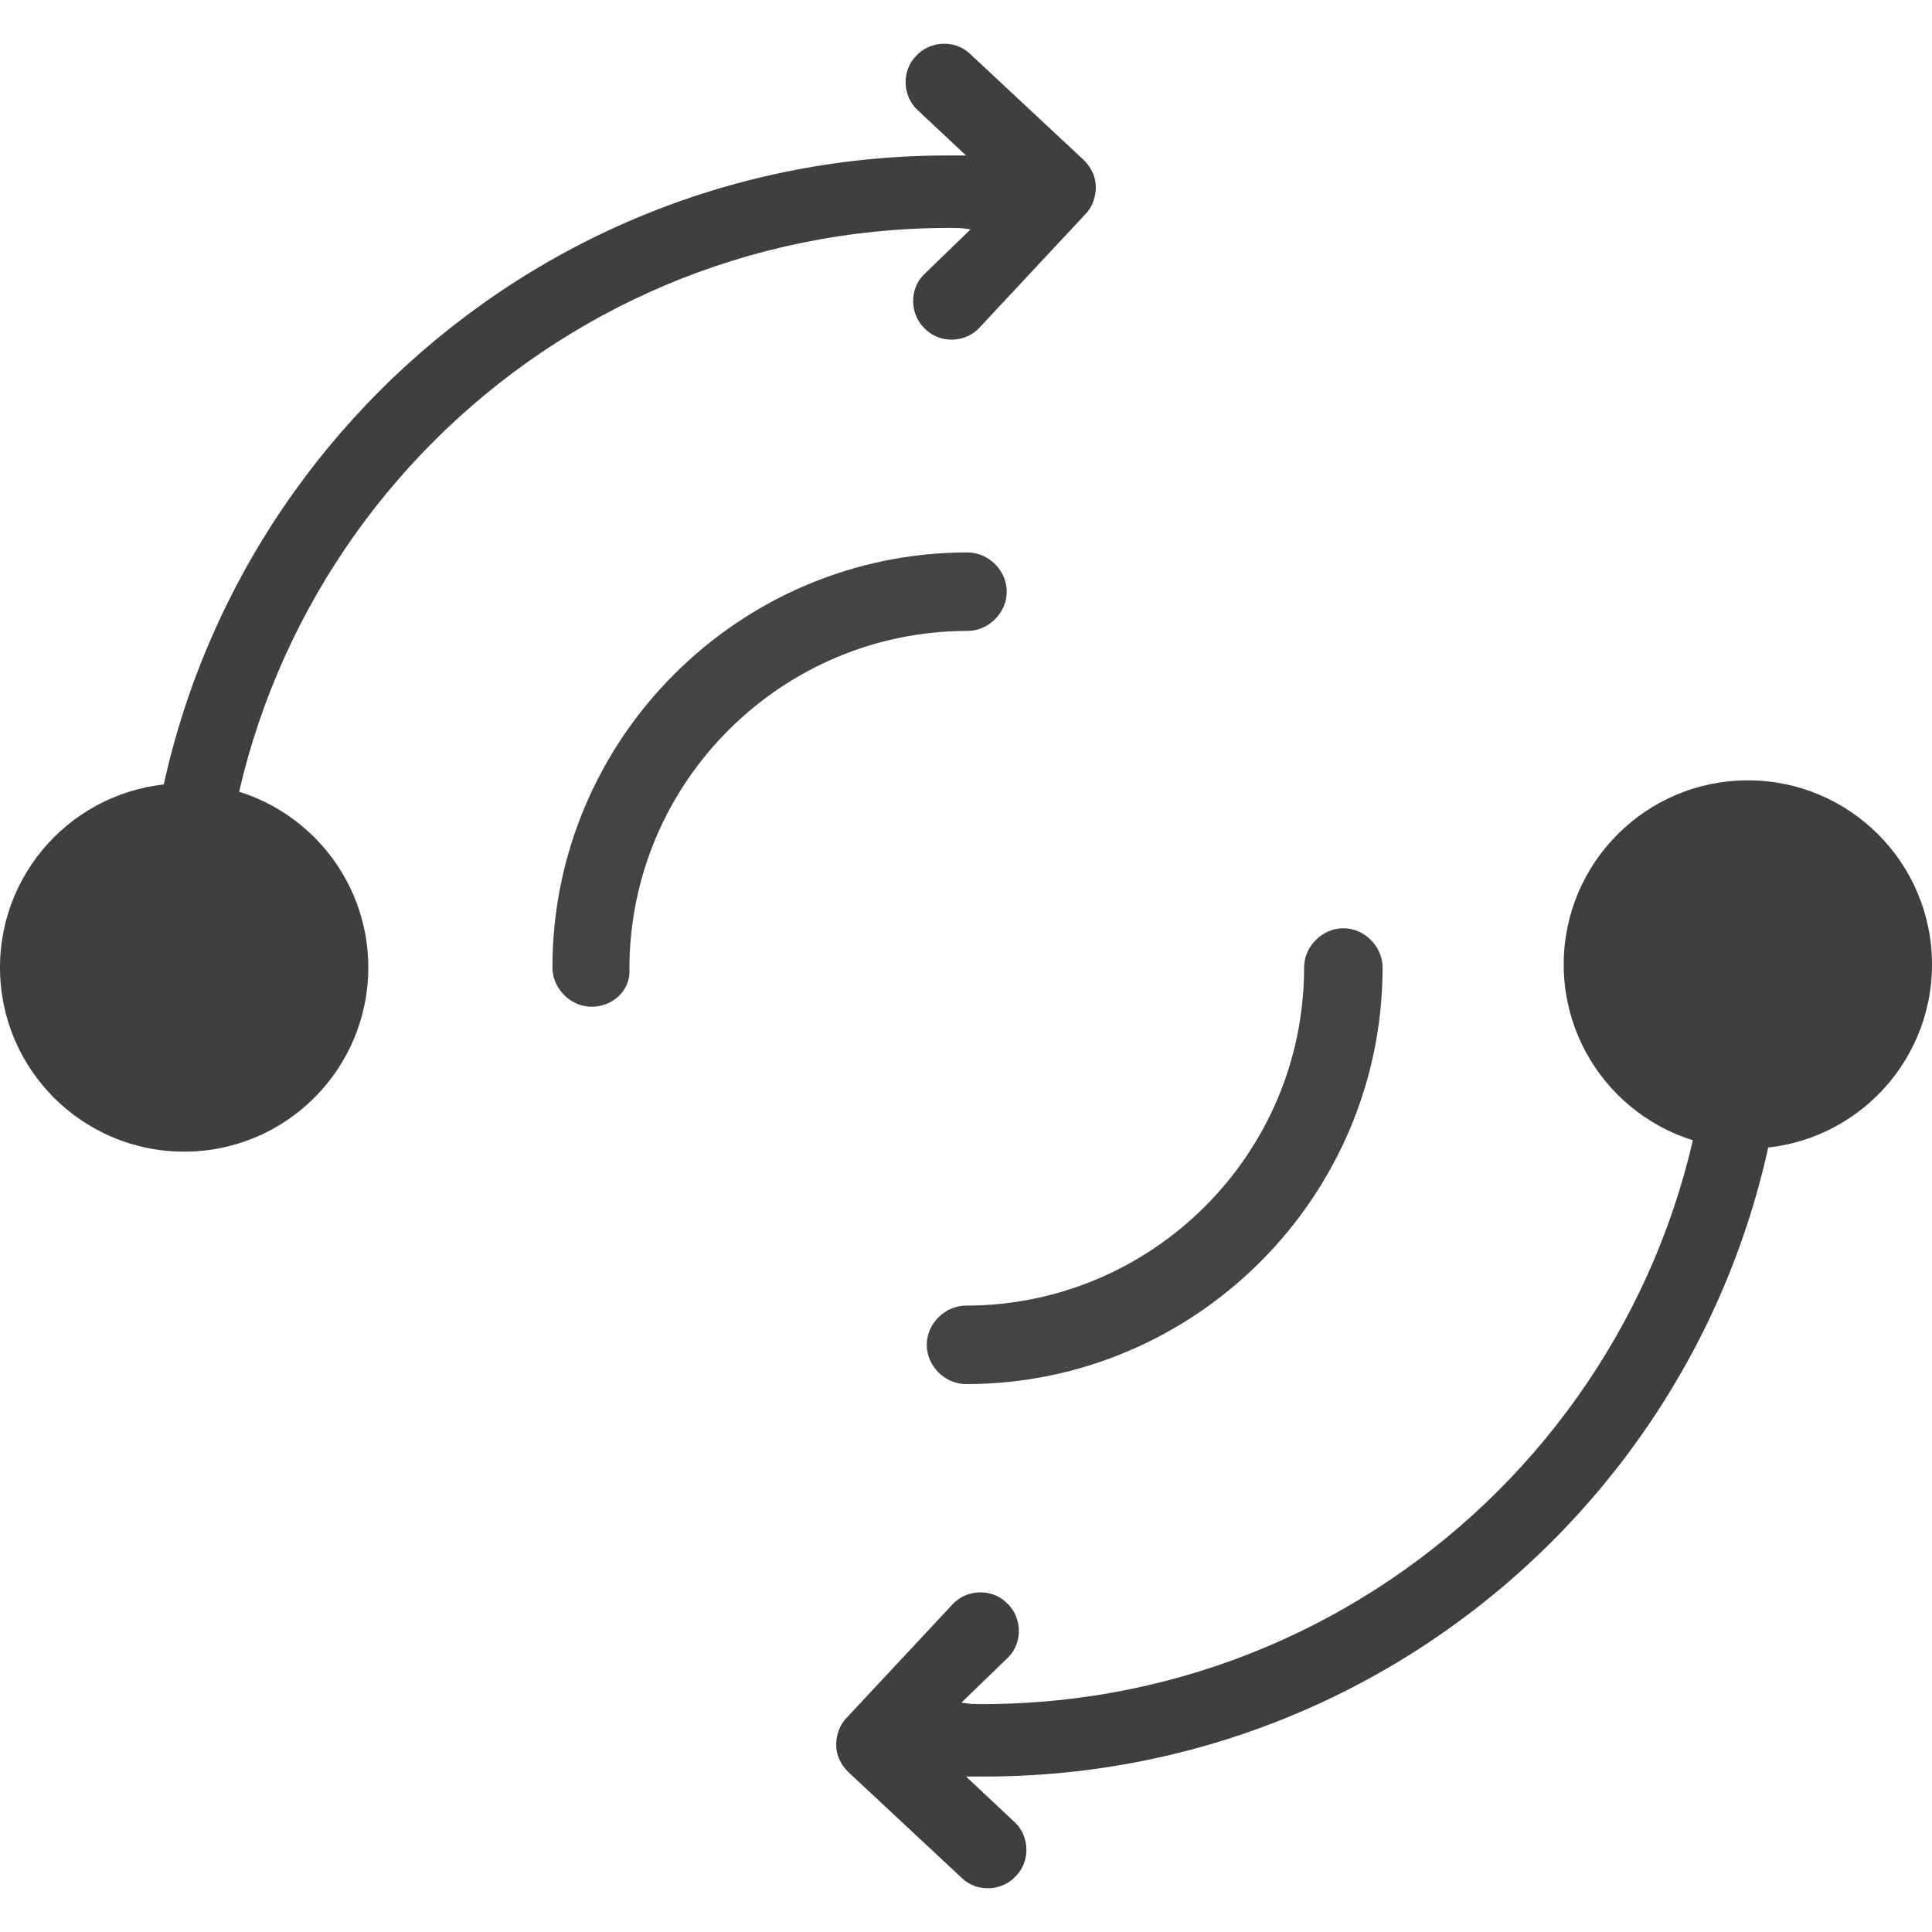 <?xml version="1.0" encoding="utf-8"?>
<!-- Generator: Adobe Illustrator 20.1.0, SVG Export Plug-In . SVG Version: 6.00 Build 0)  -->
<svg version="1.1" id="Layer_1" xmlns="http://www.w3.org/2000/svg" xmlns:xlink="http://www.w3.org/1999/xlink" x="0px" y="0px"
	 viewBox="0 0 128 128" style="enable-background:new 0 0 128 128;" xml:space="preserve">
<style type="text/css">
	.st0{fill:#3F3F3F;}
	.st1{fill:#444444;}
</style>
<g>
	<g>
		<circle class="st0" cx="12.2" cy="64.1" r="12.2"/>
		<path class="st0" d="M14.6,64.1c0-0.2,0-0.5,0-0.7c0-26.7,21.6-48.3,48.3-48.3c0.5,0,0.9,0,1.4,0.1l-3.1,3c-1,1-0.9,2.7,0.1,3.6
			c1,1,2.7,0.9,3.6-0.1l7-7.5c0.5-0.5,0.7-1.2,0.7-1.8c0-0.7-0.3-1.3-0.8-1.8l-7.5-7c-1-1-2.7-0.9-3.6,0.1c-1,1-0.9,2.7,0.1,3.6
			l3.2,3c-0.4,0-0.8,0-1.2,0c-29.4,0-53.2,23.8-53.2,53.2c0,0.2,0,0.5,0,0.7H14.6z"/>
	</g>
	<path class="st1" d="M39.2,66.7c-1.4,0-2.6-1.2-2.6-2.6c0-15.2,12.4-27.5,27.5-27.5c1.4,0,2.6,1.2,2.6,2.6s-1.2,2.6-2.6,2.6
		c-12.3,0-22.4,10-22.4,22.4C41.8,65.6,40.6,66.7,39.2,66.7z"/>
	<g>
		<circle class="st0" cx="115.8" cy="63.9" r="12.2"/>
		<path class="st0" d="M113.4,63.9c0,0.2,0,0.5,0,0.7c0,26.7-21.6,48.3-48.3,48.3c-0.5,0-0.9,0-1.4-0.1l3.1-3c1-1,0.9-2.7-0.1-3.6
			c-1-1-2.7-0.9-3.6,0.1l-7,7.5c-0.5,0.5-0.7,1.2-0.7,1.8c0,0.7,0.3,1.3,0.8,1.8l7.5,7c1,1,2.7,0.9,3.6-0.1c1-1,0.9-2.7-0.1-3.6
			l-3.2-3c0.4,0,0.8,0,1.2,0c29.4,0,53.2-23.8,53.2-53.2c0-0.2,0-0.5,0-0.7H113.4z"/>
	</g>
	<path class="st1" d="M64,91.7c-1.4,0-2.6-1.2-2.6-2.6c0-1.4,1.2-2.6,2.6-2.6c12.3,0,22.4-10,22.4-22.4c0-1.4,1.2-2.6,2.6-2.6
		c1.4,0,2.6,1.2,2.6,2.6C91.6,79.3,79.2,91.7,64,91.7z"/>
</g>
</svg>
